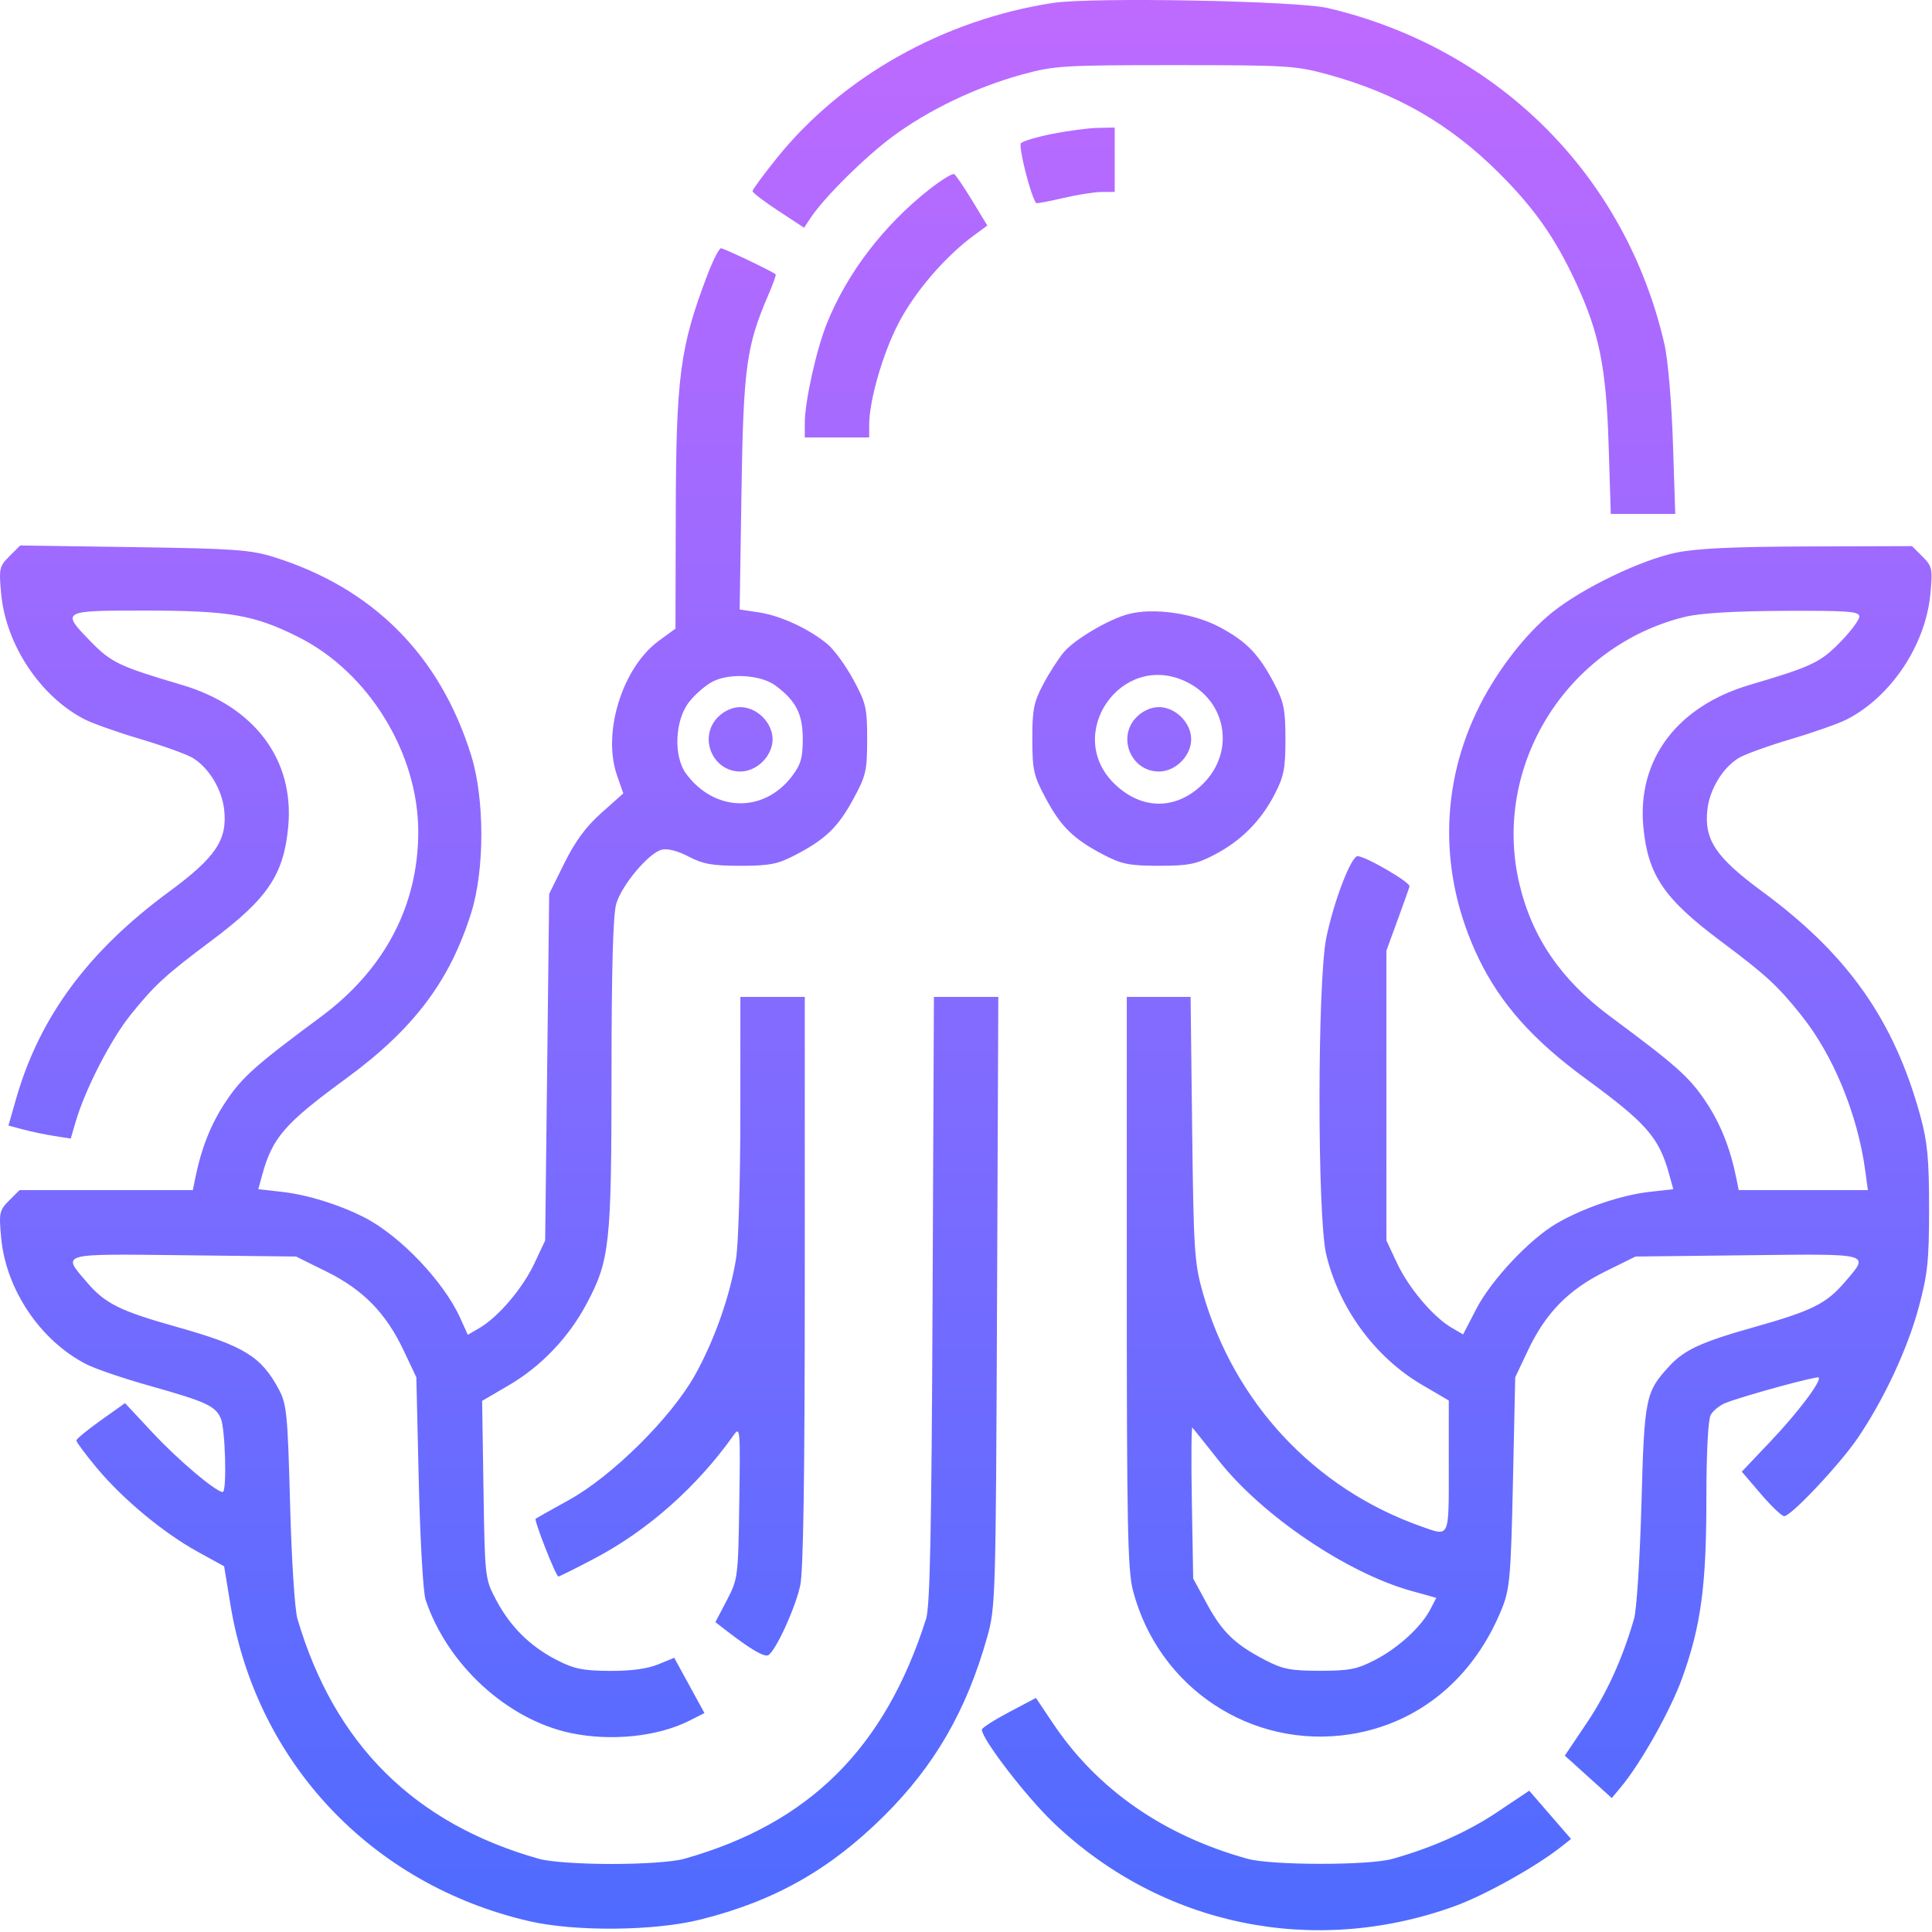 <svg width="480" height="480" viewBox="0 0 480 480" fill="none" xmlns="http://www.w3.org/2000/svg">
<path fill-rule="evenodd" clip-rule="evenodd" d="M261.528 0.739C234.408 4.924 209.257 19.066 193.006 39.267C189.672 43.41 186.954 47.111 186.966 47.491C186.977 47.871 189.865 50.073 193.383 52.383L199.779 56.585L201.313 54.243C204.621 49.195 214.803 39.081 221.789 33.905C230.704 27.3 242.544 21.632 253.945 18.51C261.95 16.318 264.162 16.182 291.945 16.182C319.762 16.182 321.93 16.315 329.944 18.517C347.057 23.218 360.299 30.86 372.533 43.094C381.264 51.825 386.415 59.172 391.524 70.182C397.321 82.674 399.052 91.246 399.655 110.432L400.197 127.682H408.206H416.214L415.632 109.932C415.307 100.037 414.39 89.295 413.56 85.657C403.977 43.682 372.334 12.02 329.97 2.016C322.258 0.195 271.223 -0.757 261.528 0.739ZM261.527 33.244C257.722 34 254.185 35.042 253.666 35.561C252.928 36.299 256.089 48.786 257.436 50.454C257.557 50.604 260.533 50.048 264.05 49.219C267.567 48.39 271.907 47.705 273.695 47.697L276.945 47.682V39.682V31.682L272.695 31.776C270.358 31.828 265.332 32.488 261.527 33.244ZM230.878 47.066C219.486 56.033 210.444 67.871 205.418 80.403C202.797 86.938 199.945 99.828 199.945 105.14V108.682H207.945H215.945V105.629C215.945 99.527 219.259 88.004 223.221 80.33C227.213 72.597 234.78 63.763 241.874 58.553L245.304 56.034L241.566 49.881C239.51 46.497 237.487 43.517 237.07 43.259C236.652 43.001 233.866 44.715 230.878 47.066ZM175.702 68.432C168.905 86.356 167.969 93.52 167.888 128.182L167.823 156.182L163.713 159.182C154.626 165.815 149.583 182.02 153.299 192.648L154.86 197.114L149.429 201.954C145.573 205.391 142.904 209.008 140.222 214.433L136.445 222.071L135.945 265.127L135.445 308.182L132.785 313.857C129.885 320.042 123.827 327.185 119.174 329.906L116.225 331.63L114.352 327.476C110.264 318.411 99.376 306.983 90.523 302.467C84.243 299.263 76.413 296.834 70.04 296.113L64.17 295.449L65.17 291.816C67.7 282.613 70.775 279.086 85.945 267.986C102.782 255.666 111.776 243.744 117.103 226.682C120.427 216.038 120.413 198.455 117.074 187.707C109.342 162.827 92.663 146.076 67.952 138.374C62.232 136.591 58.032 136.296 33.231 135.933L5.016 135.52L2.344 138.192C-0.174 140.71 -0.292 141.245 0.288 147.523C1.46 160.203 10.043 173.101 21.055 178.734C23.041 179.749 29.256 181.944 34.866 183.611C40.477 185.277 46.298 187.368 47.802 188.256C51.795 190.615 55.117 196.025 55.689 201.103C56.539 208.647 53.631 212.984 41.961 221.575C21.853 236.376 9.799 252.711 3.987 273.034L2.097 279.646L5.771 280.623C7.792 281.161 11.273 281.888 13.507 282.239L17.57 282.878L18.851 278.53C21.197 270.565 27.533 258.253 32.408 252.182C38.368 244.761 41.073 242.276 52.478 233.744C66.517 223.241 70.491 217.353 71.607 205.4C73.164 188.721 63.224 175.483 45.136 170.146C29.793 165.619 27.638 164.601 22.695 159.546C15.048 151.726 15.128 151.68 36.195 151.697C57.132 151.714 63.183 152.766 74.199 158.303C91.602 167.052 103.922 187.111 103.913 206.682C103.904 225.013 95.544 240.902 79.75 252.602C63.411 264.708 60.165 267.601 56.112 273.671C52.398 279.232 50.017 285.226 48.462 292.932L47.907 295.682H26.38H4.854L2.263 298.273C-0.162 300.698 -0.288 301.288 0.288 307.523C1.477 320.389 10.023 333.078 21.445 338.94C23.645 340.069 30.62 342.449 36.945 344.229C51.148 348.227 53.433 349.263 54.835 352.339C55.987 354.869 56.413 370.682 55.329 370.682C53.658 370.682 44.299 362.779 38.064 356.102L31.061 348.603L25.03 352.893C21.712 355.252 18.986 357.496 18.972 357.88C18.957 358.264 21.221 361.313 24.003 364.656C30.444 372.395 40.595 380.837 49.065 385.497L55.685 389.139L57.251 398.682C63.687 437.892 92.333 468.246 131.445 477.3C142.874 479.945 162.506 479.772 173.945 476.924C192.286 472.358 206.115 464.57 219.562 451.233C232.205 438.693 240.098 425.041 245.237 406.828C247.347 399.352 247.402 397.5 247.711 323.432L248.028 247.682H240.028H232.028L231.696 322.932C231.442 380.317 231.061 399.132 230.09 402.182C219.834 434.416 201.02 453.075 169.945 461.833C167.321 462.573 159.817 463.101 151.945 463.101C144.073 463.101 136.569 462.573 133.945 461.833C102.94 453.095 83.068 433.354 73.896 402.182C73.233 399.931 72.434 387.467 72.068 373.682C71.472 351.251 71.236 348.844 69.273 345.182C64.875 336.98 60.61 334.37 43.945 329.68C29.734 325.682 26.136 323.891 21.552 318.536C15.339 311.277 14.526 311.501 45.751 311.861L73.557 312.182L81.109 315.917C90.209 320.416 95.881 326.212 100.276 335.502L103.437 342.182L104.047 368.182C104.383 382.482 105.135 395.624 105.719 397.387C111.049 413.491 125.939 427.201 141.744 430.557C151.728 432.677 163.419 431.472 171.232 427.52L175.019 425.603L171.265 418.738L167.51 411.872L163.477 413.527C160.824 414.616 156.709 415.163 151.445 415.128C144.779 415.083 142.575 414.624 138.228 412.378C131.631 408.968 126.7 404.052 123.204 397.399C120.495 392.242 120.46 391.928 120.123 370.111L119.783 348.04L126.481 344.123C134.416 339.483 141.265 332.311 145.689 324.011C151.501 313.107 151.914 309.321 151.93 266.798C151.94 240.311 152.309 227.197 153.121 224.489C154.523 219.81 161.187 211.91 164.417 211.1C165.83 210.745 168.393 211.404 171.079 212.814C174.636 214.68 177.02 215.105 183.945 215.103C191.191 215.101 193.198 214.709 197.552 212.447C205.08 208.535 208.221 205.505 212.028 198.483C215.155 192.717 215.445 191.461 215.445 183.682C215.445 175.903 215.155 174.647 212.028 168.881C210.149 165.415 207.272 161.452 205.636 160.075C201.146 156.298 193.953 152.956 188.575 152.149L183.767 151.428L184.216 122.305C184.694 91.304 185.42 85.973 190.887 73.29C192.046 70.6 192.871 68.291 192.72 68.159C191.847 67.397 179.856 61.682 179.132 61.682C178.653 61.682 177.109 64.719 175.702 68.432ZM416.445 137.301C407.641 139.131 393.212 146.082 385.665 152.128C379.17 157.331 372.228 166.231 367.682 175.182C357.582 195.07 357.482 217.647 367.401 238.182C372.799 249.356 380.871 258.419 393.945 267.986C409.115 279.086 412.19 282.613 414.72 291.816L415.72 295.449L409.7 296.13C402.745 296.917 393.18 300.182 386.694 303.983C379.98 307.918 370.517 317.999 366.79 325.188L363.501 331.533L360.634 329.857C356.058 327.182 349.986 320.001 347.105 313.857L344.445 308.182V272.182V236.182L347.19 228.682C348.701 224.557 350.051 220.751 350.19 220.225C350.453 219.239 339.341 212.76 337.301 212.71C335.698 212.671 331.406 223.844 329.524 232.953C327.285 243.792 327.256 302.134 329.485 311.589C332.645 324.994 341.627 337.233 353.328 344.076L359.945 347.946V364.314C359.945 382.463 360.265 381.765 353.096 379.235C326.574 369.878 306.564 348.446 298.817 321.1C296.746 313.789 296.545 310.669 296.187 280.432L295.8 247.682H287.872H279.945V318.472C279.945 378.811 280.171 390.13 281.476 395.14C287.783 419.355 310.937 434.685 335.448 430.874C352.617 428.205 366.299 416.817 373.232 399.427C375.1 394.74 375.383 391.416 375.888 368.182L376.453 342.182L379.614 335.502C384.009 326.212 389.681 320.416 398.781 315.917L406.333 312.182L434.139 311.861C465.364 311.501 464.551 311.277 458.338 318.536C453.755 323.89 450.158 325.681 435.945 329.682C422.787 333.386 418.526 335.333 414.809 339.34C408.807 345.811 408.532 347.161 407.809 373.682C407.442 387.157 406.618 399.982 405.979 402.182C403.092 412.122 399.238 420.608 394.214 428.087L388.777 436.182L394.611 441.452L400.445 446.722L402.745 443.952C407.719 437.961 415.002 425.002 417.906 416.976C422.581 404.055 423.945 394.009 423.945 372.485C423.945 361.051 424.365 352.765 425.006 351.568C425.589 350.478 427.277 349.115 428.756 348.539C433.388 346.734 451.41 341.814 451.834 342.237C452.644 343.048 446.692 350.942 439.804 358.194L432.743 365.627L437.466 371.154C440.063 374.195 442.679 376.682 443.278 376.682C445.011 376.682 457.156 363.765 461.613 357.182C468.131 347.555 473.96 335.036 476.716 324.746C478.928 316.49 479.278 313.13 479.274 300.182C479.271 287.919 478.876 283.739 477.108 277.274C470.61 253.508 459.12 237.174 437.929 221.575C426.259 212.984 423.351 208.647 424.201 201.103C424.773 196.025 428.095 190.615 432.088 188.256C433.592 187.368 439.413 185.277 445.024 183.611C450.634 181.944 456.849 179.749 458.835 178.734C469.847 173.101 478.43 160.203 479.602 147.523C480.178 141.288 480.052 140.698 477.627 138.273L475.036 135.682L449.24 135.764C430.814 135.822 421.445 136.261 416.445 137.301ZM280.383 152.557C275.493 153.828 266.994 158.835 264.307 162.029C262.947 163.645 260.625 167.265 259.146 170.075C256.834 174.469 256.461 176.368 256.478 183.682C256.496 191.419 256.802 192.747 259.888 198.483C263.663 205.499 266.799 208.529 274.338 212.447C278.693 214.71 280.696 215.101 287.945 215.101C295.237 215.101 297.187 214.716 301.662 212.392C308.287 208.95 313.213 204.024 316.655 197.399C318.979 192.924 319.364 190.974 319.364 183.682C319.364 176.433 318.973 174.43 316.71 170.075C312.813 162.576 309.759 159.395 302.997 155.791C296.536 152.347 286.639 150.931 280.383 152.557ZM461.945 153.185C461.945 154.012 459.808 156.874 457.195 159.546C452.252 164.601 450.097 165.619 434.754 170.146C416.666 175.483 406.726 188.721 408.283 205.4C409.399 217.353 413.373 223.241 427.412 233.744C438.817 242.276 441.522 244.761 447.482 252.182C455.468 262.125 461.524 276.844 463.426 290.932L464.068 295.682H448.025H431.983L431.428 292.932C429.873 285.226 427.492 279.232 423.778 273.671C419.725 267.601 416.479 264.708 400.14 252.602C387.904 243.538 380.632 232.939 377.484 219.584C370.592 190.347 389.22 160.39 418.745 153.231C422.474 152.327 430.928 151.82 443.195 151.765C459.25 151.694 461.945 151.898 461.945 153.185ZM192.708 170.354C197.777 174.139 199.445 177.414 199.445 183.583C199.445 188.291 198.955 189.98 196.751 192.869C189.76 202.036 177.579 201.77 170.507 192.297C167.307 188.011 167.616 179.113 171.125 174.513C172.598 172.581 175.298 170.238 177.125 169.307C181.354 167.151 189.115 167.672 192.708 170.354ZM294.6 169.323C304.762 174.145 306.915 186.712 298.945 194.682C292.368 201.259 283.818 201.335 277.029 194.876C264.121 182.598 278.503 161.684 294.6 169.323ZM178.4 178.137C173.439 183.097 176.954 191.682 183.945 191.682C185.893 191.682 187.943 190.775 189.49 189.227C191.038 187.68 191.945 185.63 191.945 183.682C191.945 181.734 191.038 179.684 189.49 178.137C187.943 176.589 185.893 175.682 183.945 175.682C181.997 175.682 179.947 176.589 178.4 178.137ZM282.4 178.137C277.439 183.097 280.954 191.682 287.945 191.682C292.056 191.682 295.945 187.793 295.945 183.682C295.945 179.571 292.056 175.682 287.945 175.682C285.997 175.682 283.947 176.589 282.4 178.137ZM183.937 276.932C183.933 293.019 183.456 309.107 182.877 312.682C181.365 322.016 177.473 333.039 172.639 341.682C166.768 352.18 152.141 366.687 141.445 372.619C137.045 375.059 133.283 377.172 133.085 377.313C132.609 377.652 138.123 391.682 138.732 391.682C138.991 391.682 143.09 389.633 147.84 387.128C160.954 380.214 173.185 369.367 182.2 356.657C183.895 354.266 183.946 354.831 183.676 373.182C183.402 391.839 183.346 392.28 180.569 397.601L177.74 403.019L180.093 404.842C186.442 409.762 189.926 411.812 190.909 411.204C192.786 410.044 197.649 399.397 198.82 393.883C199.593 390.243 199.945 366.522 199.945 318.133V247.682H191.945H183.945L183.937 276.932ZM302.854 362.951C313.671 376.626 334.678 390.819 350.689 395.271L356.842 396.981L355.376 399.816C353.122 404.174 347.425 409.398 341.662 412.392C337.187 414.716 335.237 415.101 327.945 415.101C320.696 415.101 318.693 414.71 314.338 412.447C306.81 408.535 303.669 405.505 299.862 398.483L296.445 392.182L296.114 373.184C295.932 362.735 295.991 354.41 296.246 354.684C296.5 354.958 299.474 358.678 302.854 362.951ZM250.662 425.395C246.968 427.345 243.945 429.295 243.945 429.728C243.945 432.077 254.913 446.341 261.718 452.843C288.499 478.429 326.281 486.292 361.392 473.588C368.884 470.877 381.543 463.817 387.884 458.813L390.322 456.889L385.127 450.892L379.932 444.896L372.094 450.142C364.664 455.115 355.986 458.997 345.945 461.838C340.12 463.487 315.929 463.469 309.945 461.811C289.109 456.04 272.632 444.588 261.681 428.264L257.378 421.849L250.662 425.395Z" fill="url(#paint0_linear_607_8)"/>
<defs>
<linearGradient id="paint0_linear_607_8" x1="239.944" y1="0" x2="239.944" y2="479.56" gradientUnits="userSpaceOnUse">
<stop stop-color="#BE6AFF"/>
<stop offset="1" stop-color="#4F6BFF"/>
</linearGradient>
</defs>
</svg>
